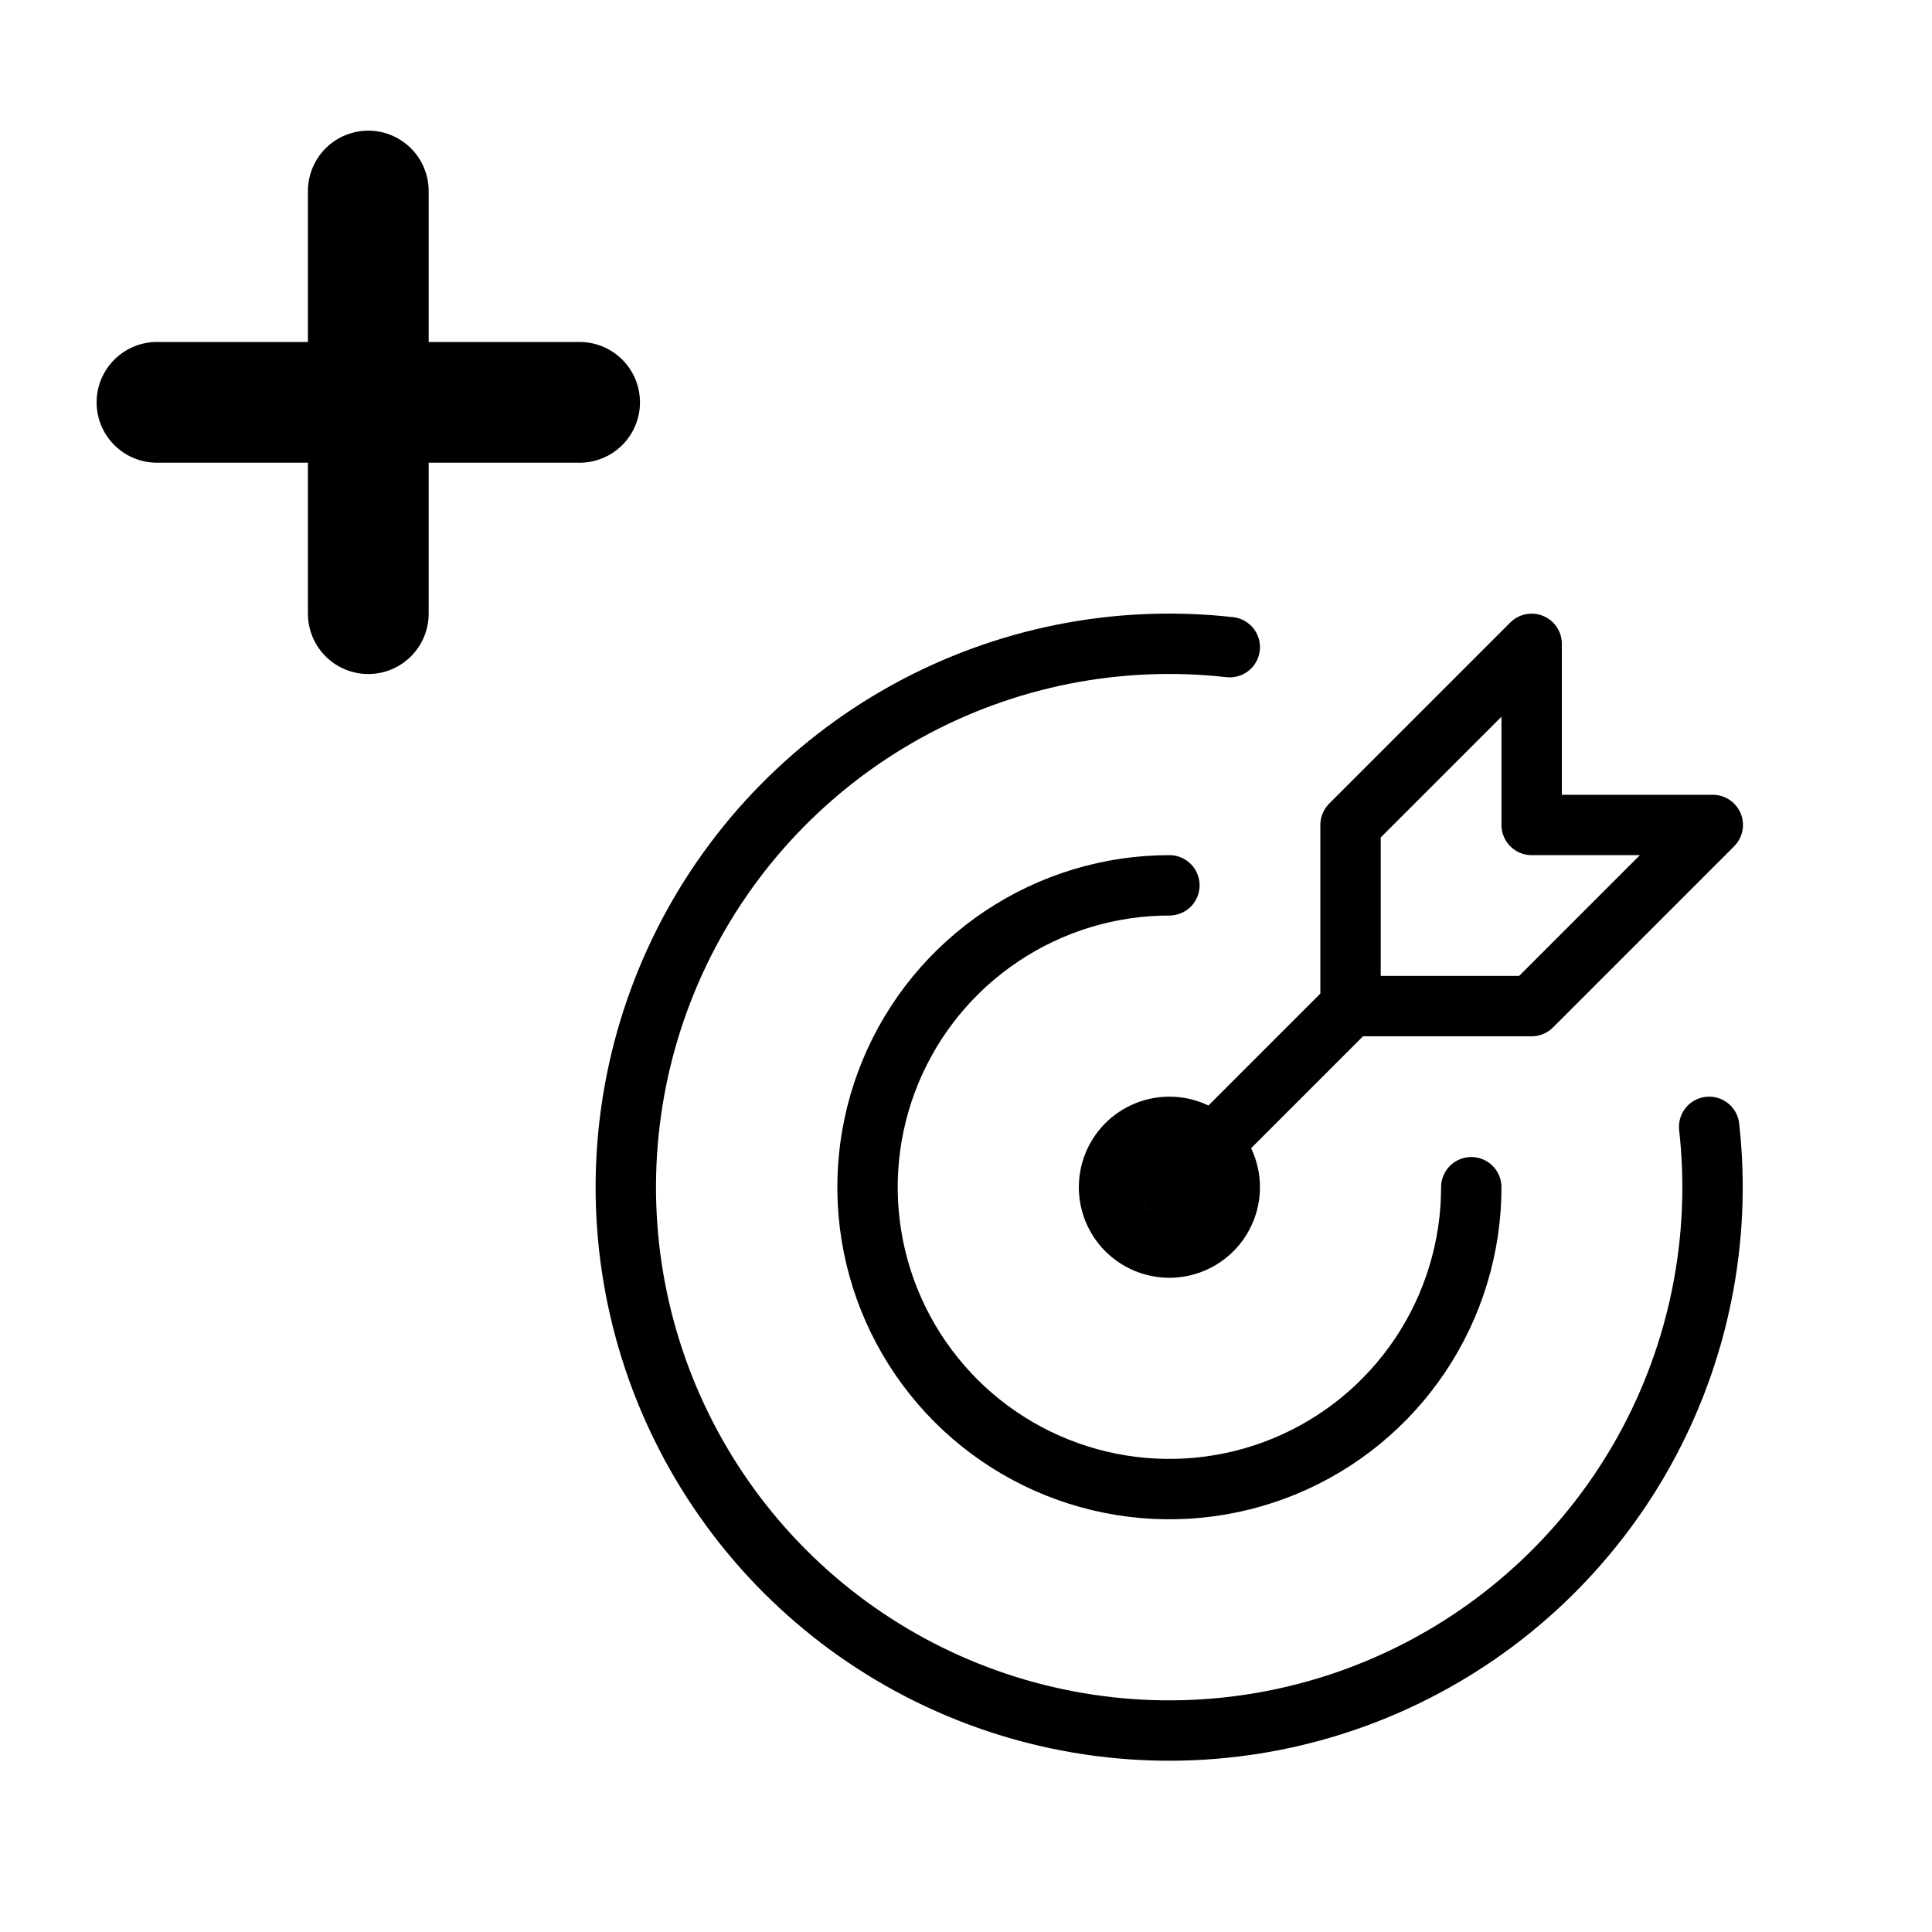 <svg width="32" height="32" viewBox="0 0 32 32" fill="none" xmlns="http://www.w3.org/2000/svg"><path d="M19.369 14.664C18.38 14.664 17.413 14.957 16.591 15.507C15.768 16.056 15.128 16.837 14.749 17.751C14.371 18.664 14.272 19.67 14.465 20.64C14.658 21.61 15.134 22.5 15.833 23.2C16.532 23.899 17.423 24.375 18.393 24.568C19.363 24.761 20.368 24.662 21.282 24.284C22.196 23.905 22.977 23.264 23.526 22.442C24.075 21.62 24.369 20.653 24.369 19.664M20.369 10.719C18.515 10.511 16.642 10.884 15.009 11.787C13.377 12.69 12.065 14.078 11.256 15.759C10.447 17.44 10.18 19.331 10.492 21.17C10.805 23.009 11.681 24.706 13 26.026C14.318 27.345 16.015 28.222 17.854 28.535C19.693 28.849 21.584 28.583 23.265 27.774C24.946 26.966 26.335 25.655 27.239 24.023C28.142 22.391 28.517 20.518 28.309 18.664M22.369 16.664V13.664L25.369 10.664V13.664H28.369L25.369 16.664H22.369ZM22.369 16.664L19.369 19.664M18.369 19.664C18.369 19.929 18.474 20.184 18.661 20.371C18.849 20.559 19.103 20.664 19.369 20.664C19.634 20.664 19.888 20.559 20.076 20.371C20.263 20.184 20.369 19.929 20.369 19.664C20.369 19.399 20.263 19.145 20.076 18.957C19.888 18.77 19.634 18.664 19.369 18.664C19.103 18.664 18.849 18.77 18.661 18.957C18.474 19.145 18.369 19.399 18.369 19.664Z" stroke="currentColor" stroke-linecap="round" stroke-linejoin="round"/><path d="M6.1 3.164V10.164M2.6 6.664H9.6" stroke="currentColor" stroke-width="2" stroke-linecap="round" stroke-linejoin="round"/></svg>